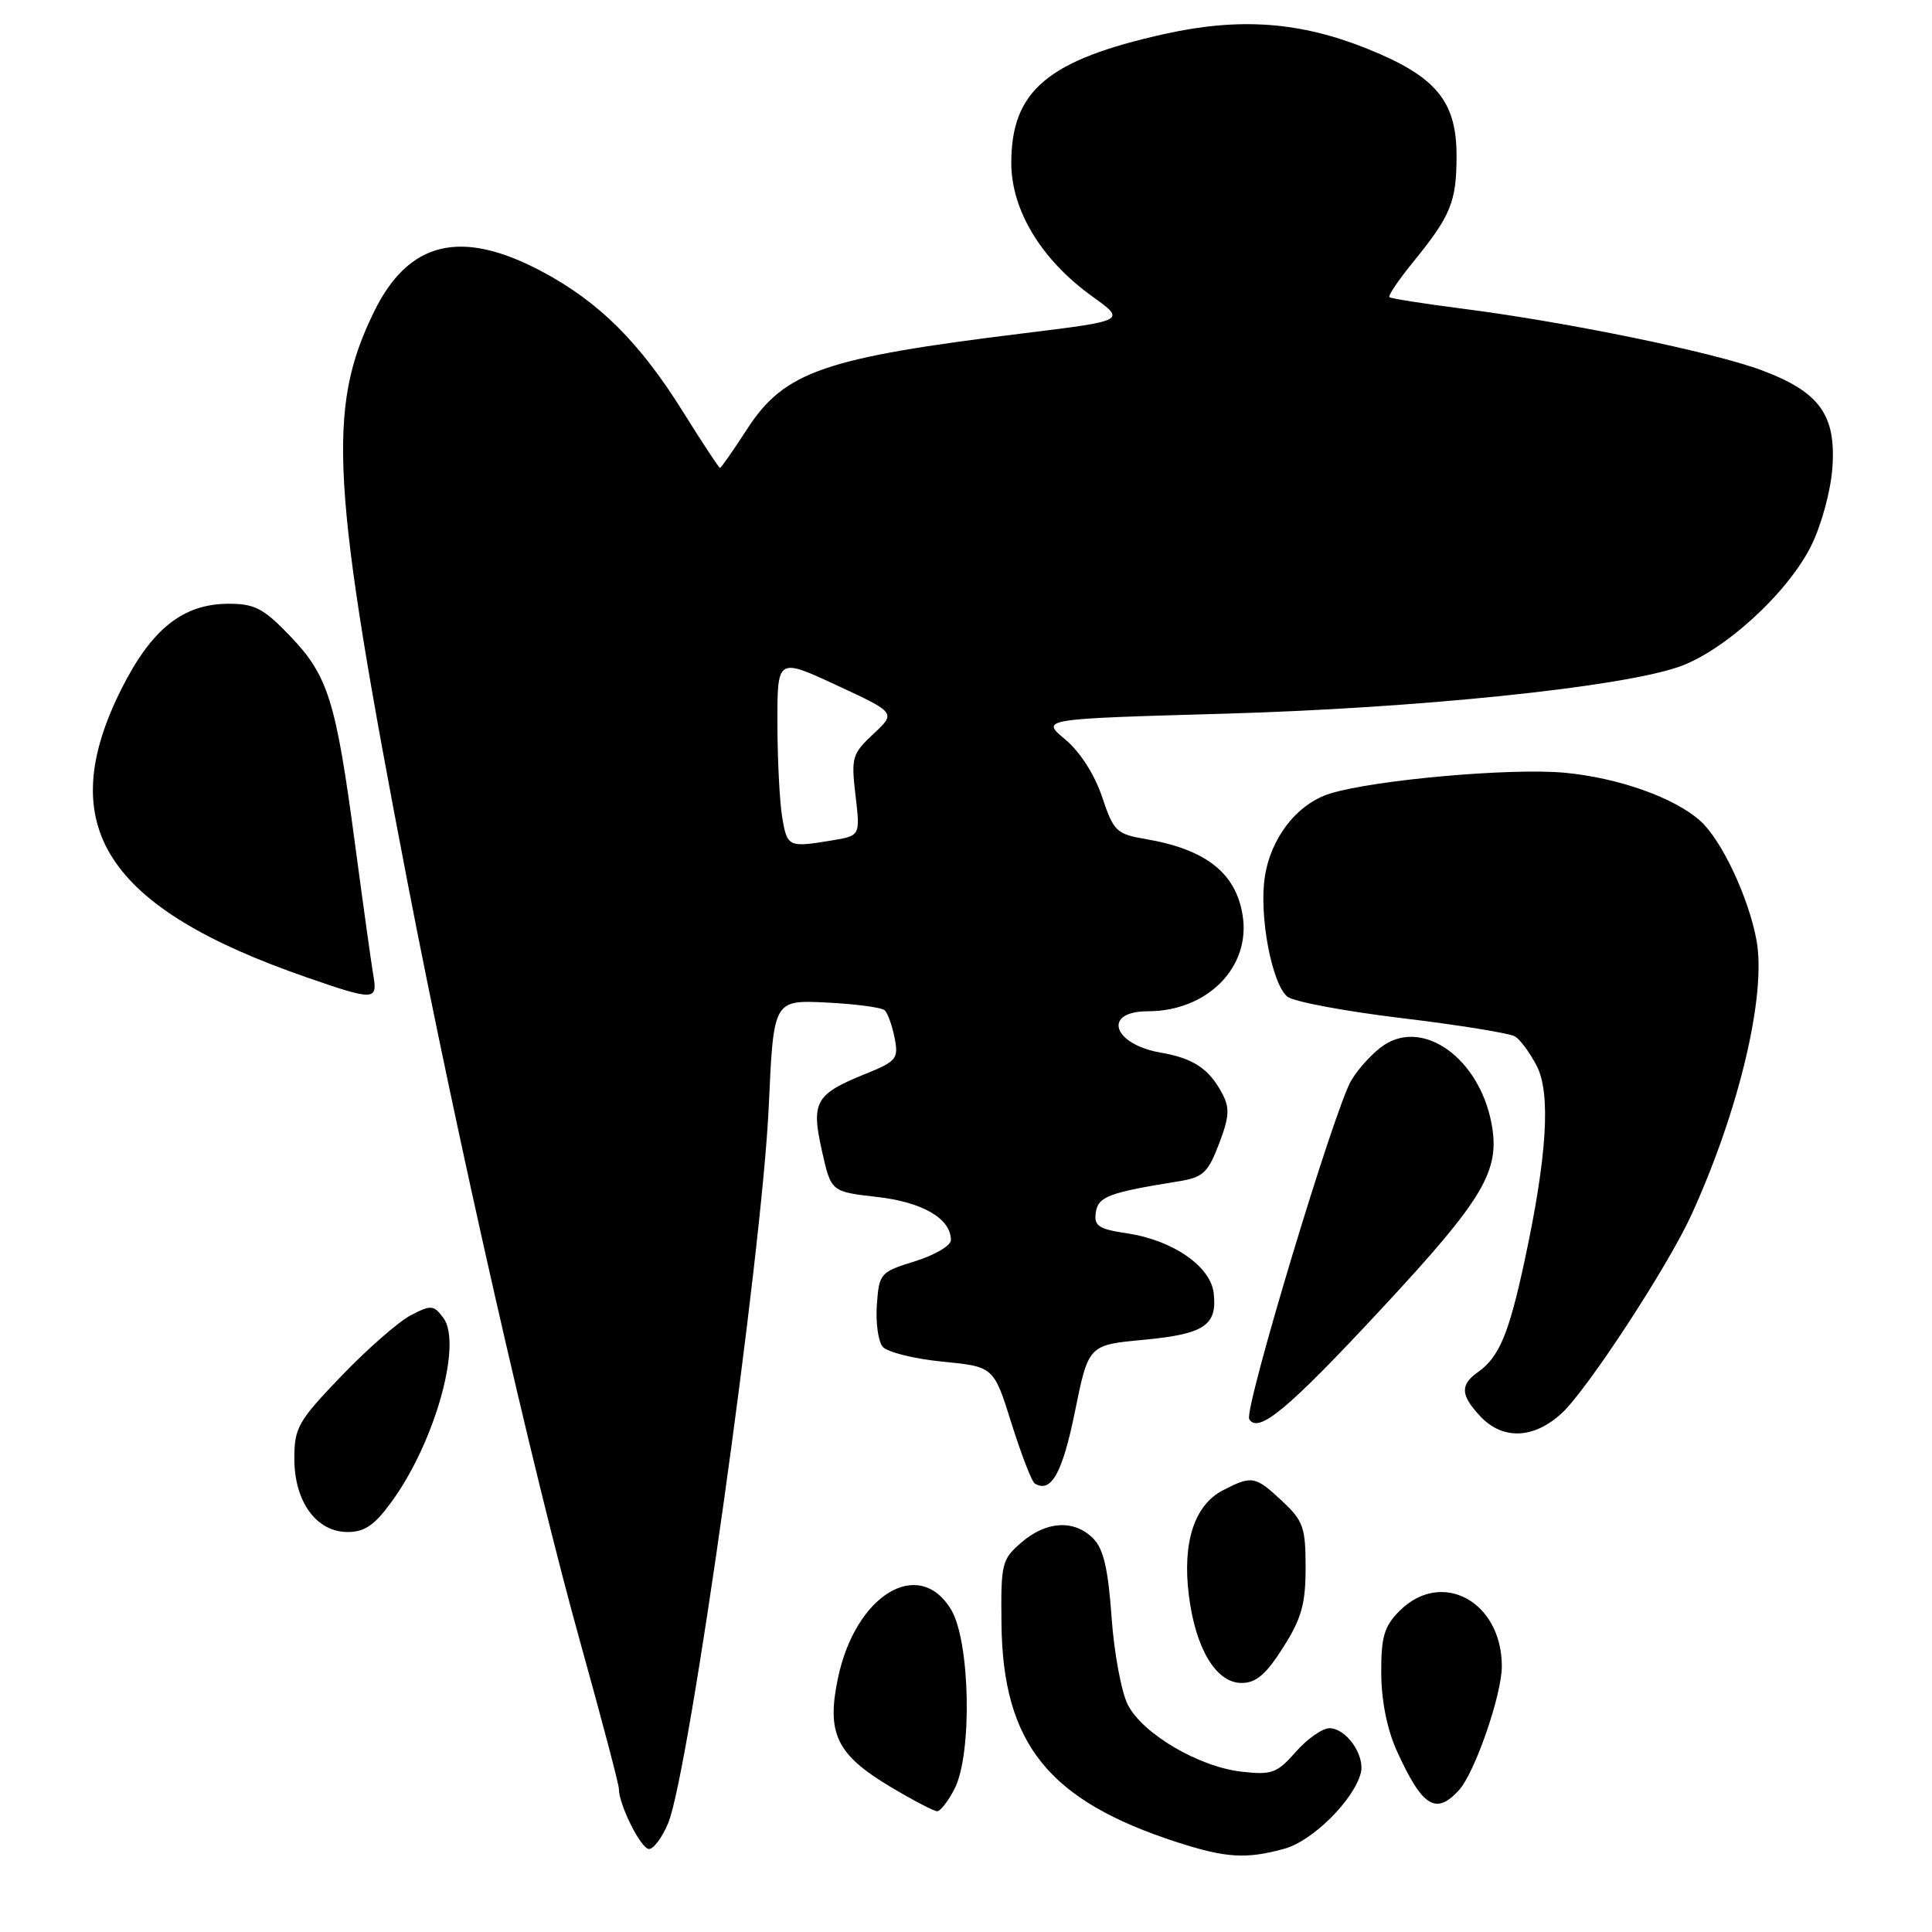 <?xml version="1.0" encoding="UTF-8" standalone="no"?>
<!DOCTYPE svg PUBLIC "-//W3C//DTD SVG 1.1//EN" "http://www.w3.org/Graphics/SVG/1.1/DTD/svg11.dtd" >
<svg xmlns="http://www.w3.org/2000/svg" xmlns:xlink="http://www.w3.org/1999/xlink" version="1.1" viewBox="0 0 256 256">
 <g >
 <path fill="currentColor"
d=" M 170.21 244.96 C 173.93 243.93 179.37 238.53 180.31 234.94 C 180.91 232.61 178.39 229.00 176.17 229.00 C 175.22 229.00 173.21 230.41 171.70 232.13 C 169.22 234.95 168.53 235.21 164.54 234.76 C 158.86 234.12 151.45 229.77 149.45 225.91 C 148.60 224.25 147.62 219.02 147.29 214.29 C 146.83 207.84 146.22 205.22 144.84 203.84 C 142.33 201.33 138.66 201.53 135.36 204.37 C 132.74 206.62 132.61 207.16 132.70 215.15 C 132.87 231.06 138.94 238.60 156.00 244.11 C 162.45 246.20 165.16 246.36 170.21 244.96 Z  M 88.53 241.59 C 91.34 234.85 100.99 166.12 101.87 146.50 C 102.50 132.50 102.50 132.50 109.50 132.84 C 113.35 133.03 116.83 133.49 117.23 133.87 C 117.63 134.25 118.22 135.90 118.54 137.53 C 119.08 140.29 118.81 140.63 114.62 142.32 C 108.03 144.99 107.46 146.01 108.91 152.49 C 110.12 157.91 110.12 157.91 116.21 158.60 C 122.26 159.29 126.00 161.47 126.00 164.32 C 126.00 165.05 123.86 166.31 121.25 167.12 C 116.64 168.55 116.49 168.71 116.19 172.87 C 116.02 175.22 116.36 177.73 116.96 178.45 C 117.55 179.16 121.10 180.05 124.85 180.42 C 131.68 181.09 131.68 181.09 134.03 188.61 C 135.33 192.74 136.71 196.32 137.11 196.57 C 139.27 197.90 140.78 195.21 142.43 187.07 C 144.23 178.21 144.23 178.21 151.56 177.53 C 159.58 176.77 161.32 175.62 160.82 171.34 C 160.41 167.79 155.40 164.33 149.37 163.43 C 145.56 162.86 144.94 162.44 145.20 160.66 C 145.50 158.55 146.92 158.02 156.18 156.53 C 159.41 156.01 160.06 155.40 161.52 151.58 C 162.90 147.97 162.97 146.81 161.93 144.86 C 160.19 141.60 158.12 140.23 153.81 139.48 C 147.42 138.38 146.05 134.00 152.09 134.00 C 159.99 134.00 165.77 128.13 164.65 121.26 C 163.74 115.64 159.78 112.54 151.76 111.17 C 147.94 110.52 147.55 110.15 146.03 105.58 C 145.03 102.61 143.11 99.62 141.14 97.97 C 137.88 95.26 137.88 95.26 162.19 94.57 C 187.75 93.84 214.39 91.11 222.37 88.39 C 228.38 86.34 236.82 78.65 239.97 72.36 C 241.34 69.61 242.57 65.11 242.80 62.00 C 243.31 54.97 241.10 51.93 233.43 49.06 C 227.05 46.67 207.77 42.70 194.00 40.93 C 188.78 40.26 184.32 39.56 184.11 39.38 C 183.89 39.20 185.29 37.13 187.20 34.78 C 192.25 28.58 193.00 26.76 193.00 20.64 C 193.00 13.40 190.29 10.14 181.25 6.49 C 172.31 2.88 164.31 2.29 154.37 4.49 C 138.84 7.94 134.01 11.99 134.00 21.58 C 134.00 27.85 137.98 34.42 144.71 39.26 C 149.21 42.49 149.21 42.49 135.74 44.15 C 109.16 47.41 103.94 49.22 98.98 56.88 C 97.16 59.69 95.55 62.00 95.40 62.00 C 95.26 62.00 93.08 58.69 90.55 54.64 C 84.79 45.39 79.40 40.02 71.82 35.98 C 61.08 30.26 54.13 31.94 49.54 41.35 C 43.26 54.23 43.85 64.23 53.96 116.71 C 60.52 150.73 70.60 195.08 76.92 217.72 C 79.71 227.74 82.00 236.42 82.00 237.00 C 82.00 239.14 84.93 245.00 86.00 245.00 C 86.61 245.00 87.74 243.47 88.53 241.59 Z  M 126.47 237.05 C 128.86 232.45 128.56 217.44 126.01 213.25 C 121.72 206.21 113.32 211.35 111.02 222.42 C 109.50 229.71 110.86 232.50 117.97 236.75 C 120.96 238.54 123.76 240.00 124.18 240.00 C 124.60 240.00 125.64 238.67 126.47 237.05 Z  M 193.34 237.18 C 195.44 234.85 199.00 224.56 199.00 220.79 C 199.00 212.20 191.03 207.88 185.45 213.45 C 183.41 215.50 183.00 216.87 183.02 221.70 C 183.04 225.34 183.80 229.16 185.06 231.94 C 188.46 239.44 190.26 240.58 193.34 237.18 Z  M 170.02 218.30 C 172.46 214.46 173.00 212.54 173.00 207.71 C 173.00 202.39 172.69 201.51 169.89 198.90 C 166.32 195.56 165.90 195.48 162.03 197.48 C 158.26 199.44 156.65 204.38 157.53 211.39 C 158.41 218.46 161.14 223.00 164.51 223.00 C 166.44 223.00 167.75 221.88 170.02 218.30 Z  M 51.96 198.89 C 57.64 191.05 61.28 178.03 58.75 174.63 C 57.46 172.91 57.13 172.88 54.43 174.28 C 52.82 175.12 48.69 178.73 45.25 182.31 C 39.49 188.31 39.00 189.18 39.00 193.28 C 39.00 198.98 41.92 203.00 46.07 203.00 C 48.34 203.00 49.65 202.09 51.96 198.89 Z  M 206.95 187.25 C 210.32 184.14 220.99 167.82 224.11 161.00 C 230.43 147.17 234.07 131.86 232.75 124.61 C 231.72 118.96 228.14 111.34 225.32 108.79 C 221.91 105.71 214.44 103.05 207.30 102.39 C 200.20 101.73 182.18 103.33 176.28 105.14 C 171.89 106.49 168.38 110.98 167.59 116.23 C 166.82 121.36 168.52 130.35 170.58 132.06 C 171.37 132.72 178.20 134.00 185.76 134.91 C 193.32 135.82 200.07 136.91 200.76 137.34 C 201.45 137.77 202.74 139.52 203.62 141.23 C 205.52 144.90 204.99 153.31 201.98 167.22 C 199.92 176.77 198.64 179.82 195.84 181.81 C 193.44 183.51 193.52 184.86 196.17 187.69 C 199.13 190.83 203.25 190.67 206.95 187.25 Z  M 183.00 173.48 C 196.64 158.81 198.82 155.15 197.63 148.85 C 196.01 140.31 188.72 134.99 183.41 138.46 C 182.03 139.37 180.08 141.46 179.07 143.12 C 176.86 146.77 164.78 186.83 165.53 188.05 C 166.74 190.01 170.67 186.74 183.00 173.48 Z  M 49.47 129.25 C 49.21 127.74 48.11 119.83 47.02 111.68 C 44.50 92.80 43.47 89.53 38.45 84.29 C 34.95 80.63 33.75 80.00 30.32 80.00 C 24.27 80.00 20.10 83.31 16.10 91.27 C 6.99 109.41 13.96 120.27 40.65 129.51 C 49.59 132.61 50.05 132.59 49.47 129.25 Z  M 103.64 108.25 C 103.30 106.19 103.02 100.60 103.01 95.83 C 103.00 87.15 103.00 87.15 110.86 90.80 C 118.73 94.45 118.73 94.45 115.73 97.25 C 112.91 99.88 112.77 100.38 113.36 105.40 C 113.99 110.74 113.99 110.74 110.24 111.36 C 104.46 112.32 104.30 112.24 103.64 108.25 Z "/>
</g>
</svg>